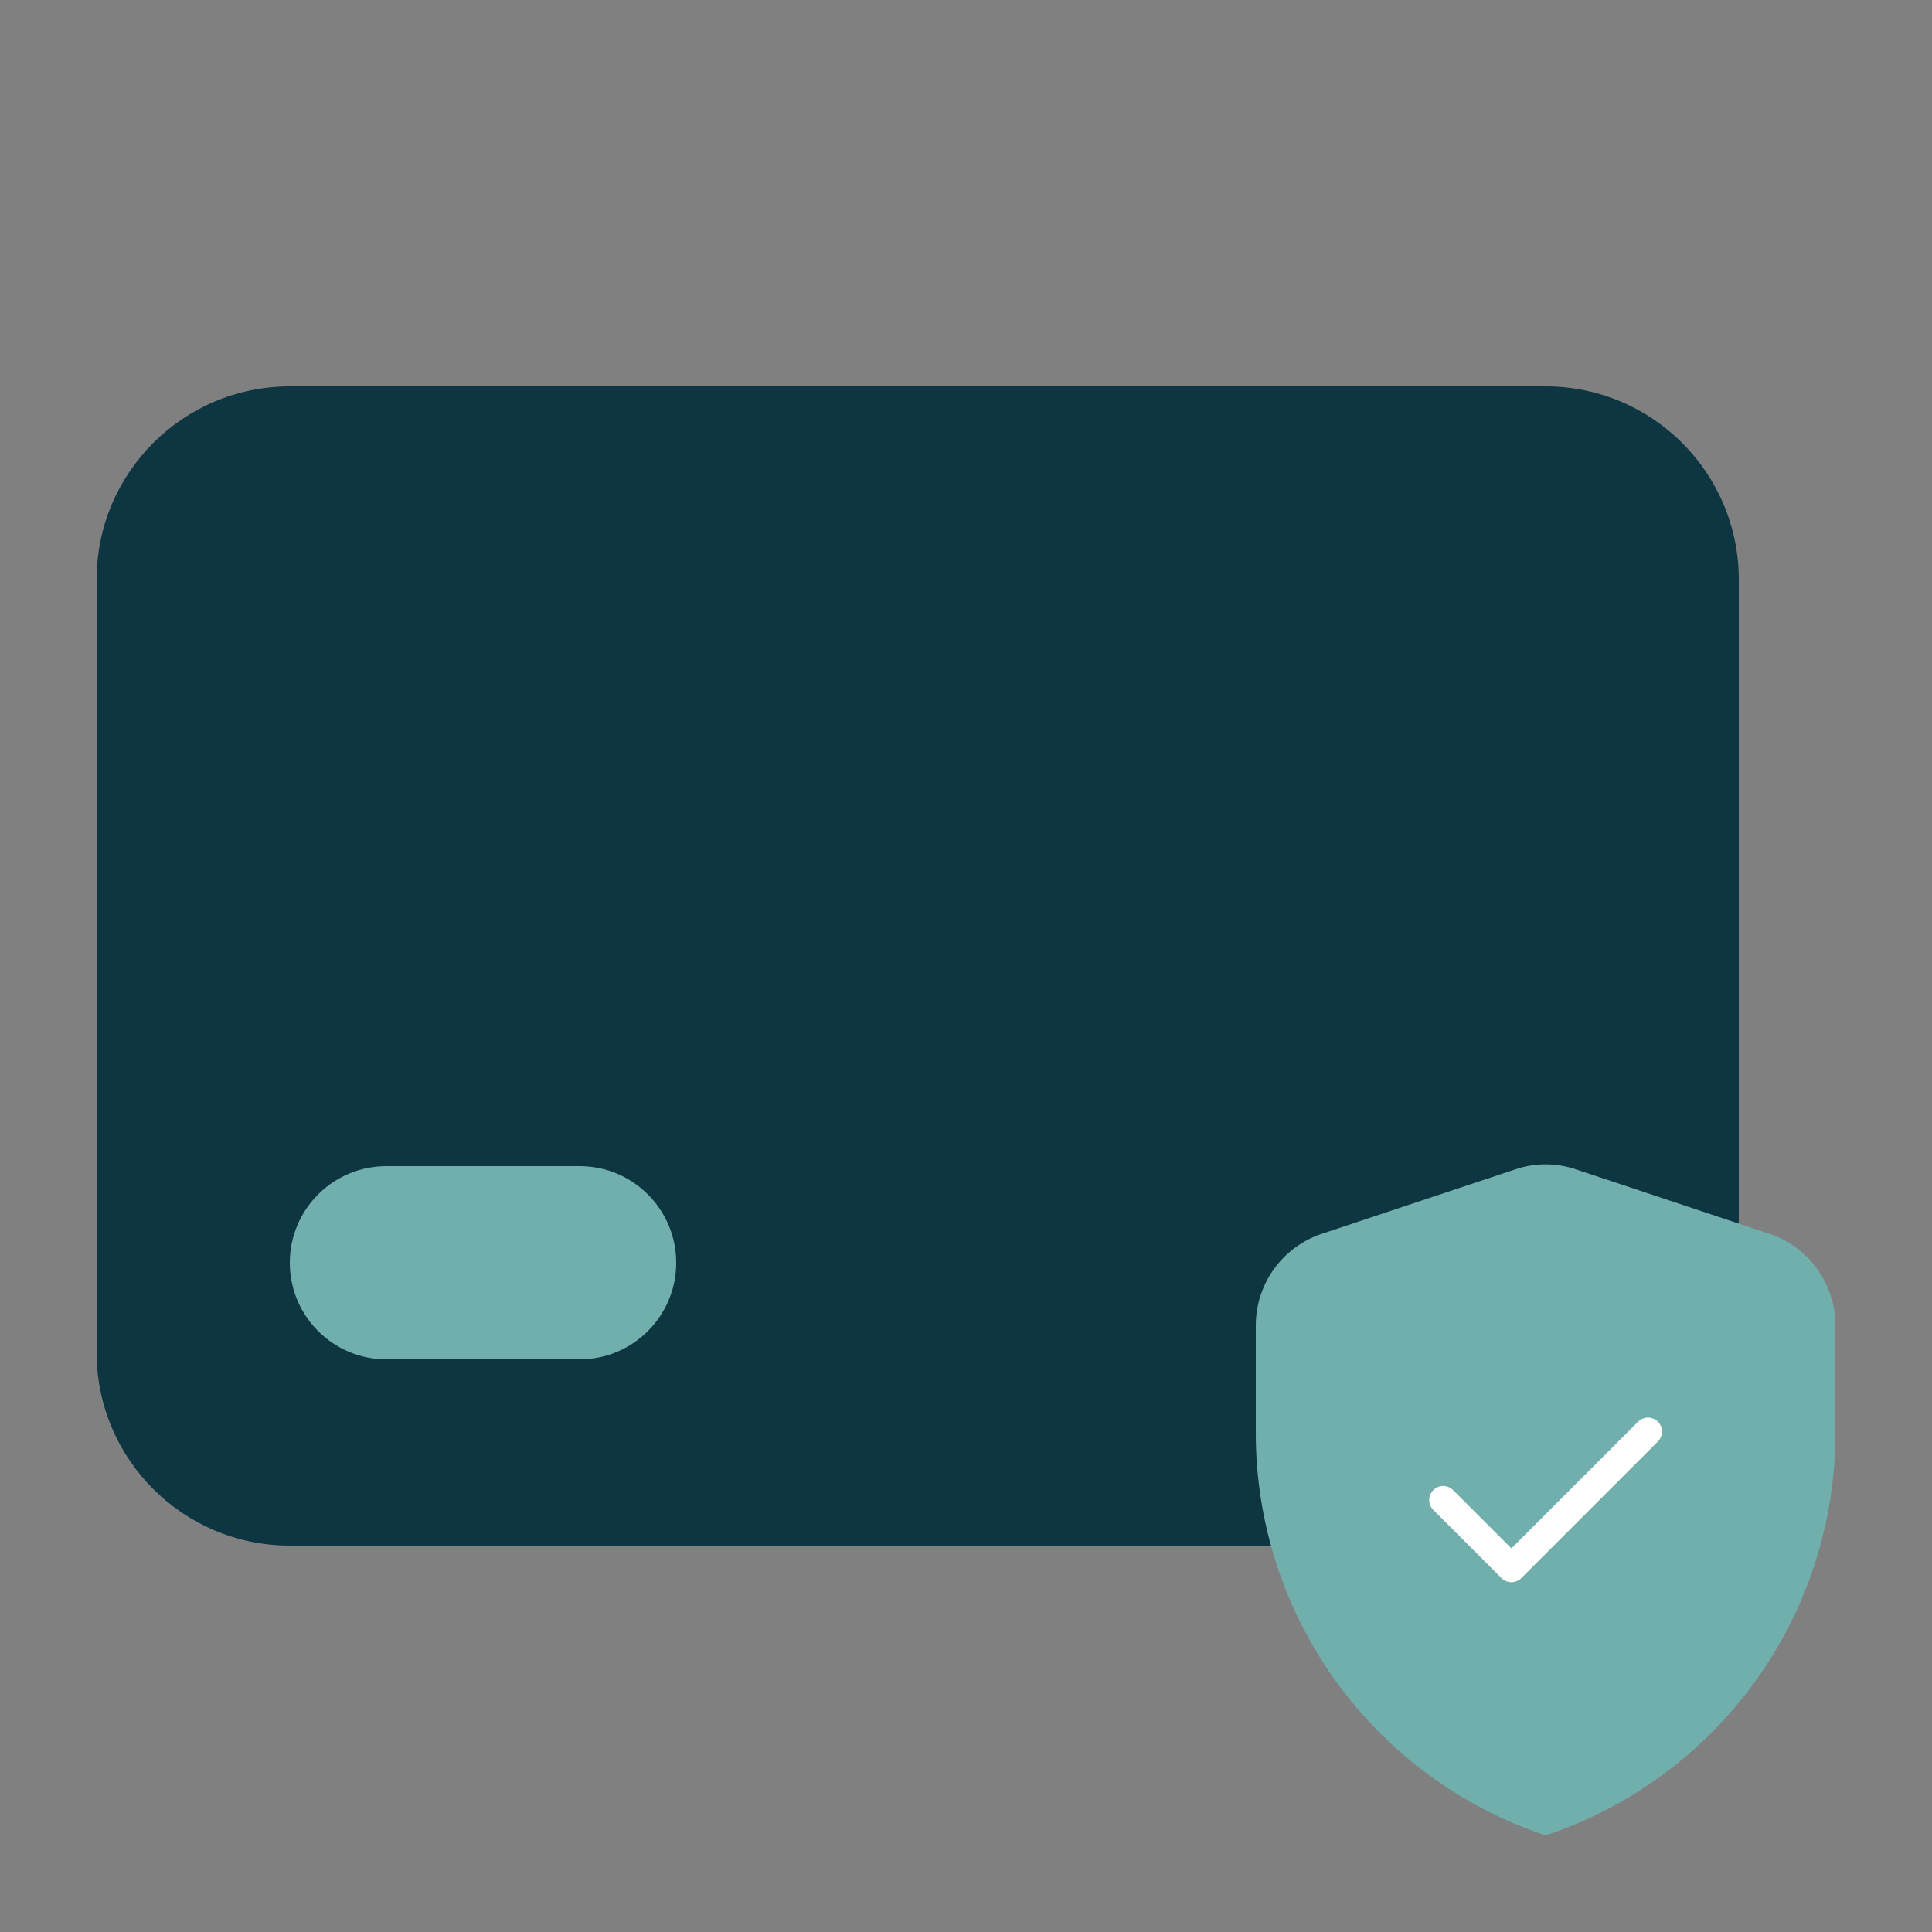 <svg width="40" height="40" viewBox="0 0 138 138" fill="none" xmlns="http://www.w3.org/2000/svg">
<rect x="0" y="0" width="138" height="138" fill="#808080" stroke="none"/>
<path d="M110.4 27.6H20.7C13.079 27.6 6.9 33.779 6.9 41.4V96.6C6.9 104.222 13.079 110.4 20.7 110.4H110.4C118.022 110.4 124.2 104.222 124.2 96.6V41.4C124.2 33.779 118.022 27.6 110.4 27.6Z" fill="#0D3642"/>
<path d="M124.2 41.4H6.9V55.2H124.2V41.4Z" fill="#0D3642"/>
<path d="M41.4 83.297H27.6C23.789 83.297 20.7 86.386 20.7 90.197C20.7 94.008 23.789 97.097 27.6 97.097H41.4C45.211 97.097 48.3 94.008 48.3 90.197C48.3 86.386 45.211 83.297 41.4 83.297Z" fill="#71AFAC"/>
<path d="M110.4 131.1C104.373 129.09 99.131 125.236 95.416 120.082C91.701 114.928 89.701 108.736 89.7 102.382V94.668C89.701 93.22 90.157 91.81 91.004 90.636C91.851 89.462 93.046 88.584 94.42 88.127L108.22 83.531C109.633 83.049 111.167 83.049 112.58 83.531L126.38 88.127C127.754 88.584 128.949 89.462 129.796 90.636C130.643 91.81 131.099 93.22 131.1 94.668V102.382C131.099 108.736 129.099 114.928 125.384 120.082C121.669 125.236 116.427 129.09 110.4 131.1V131.1Z" fill="#71AFAC"/>
<path d="M103.086 107.143L107.957 112.014L117.714 102.258" stroke="white" stroke-width="2" stroke-linecap="round" stroke-linejoin="round"/>
</svg>
